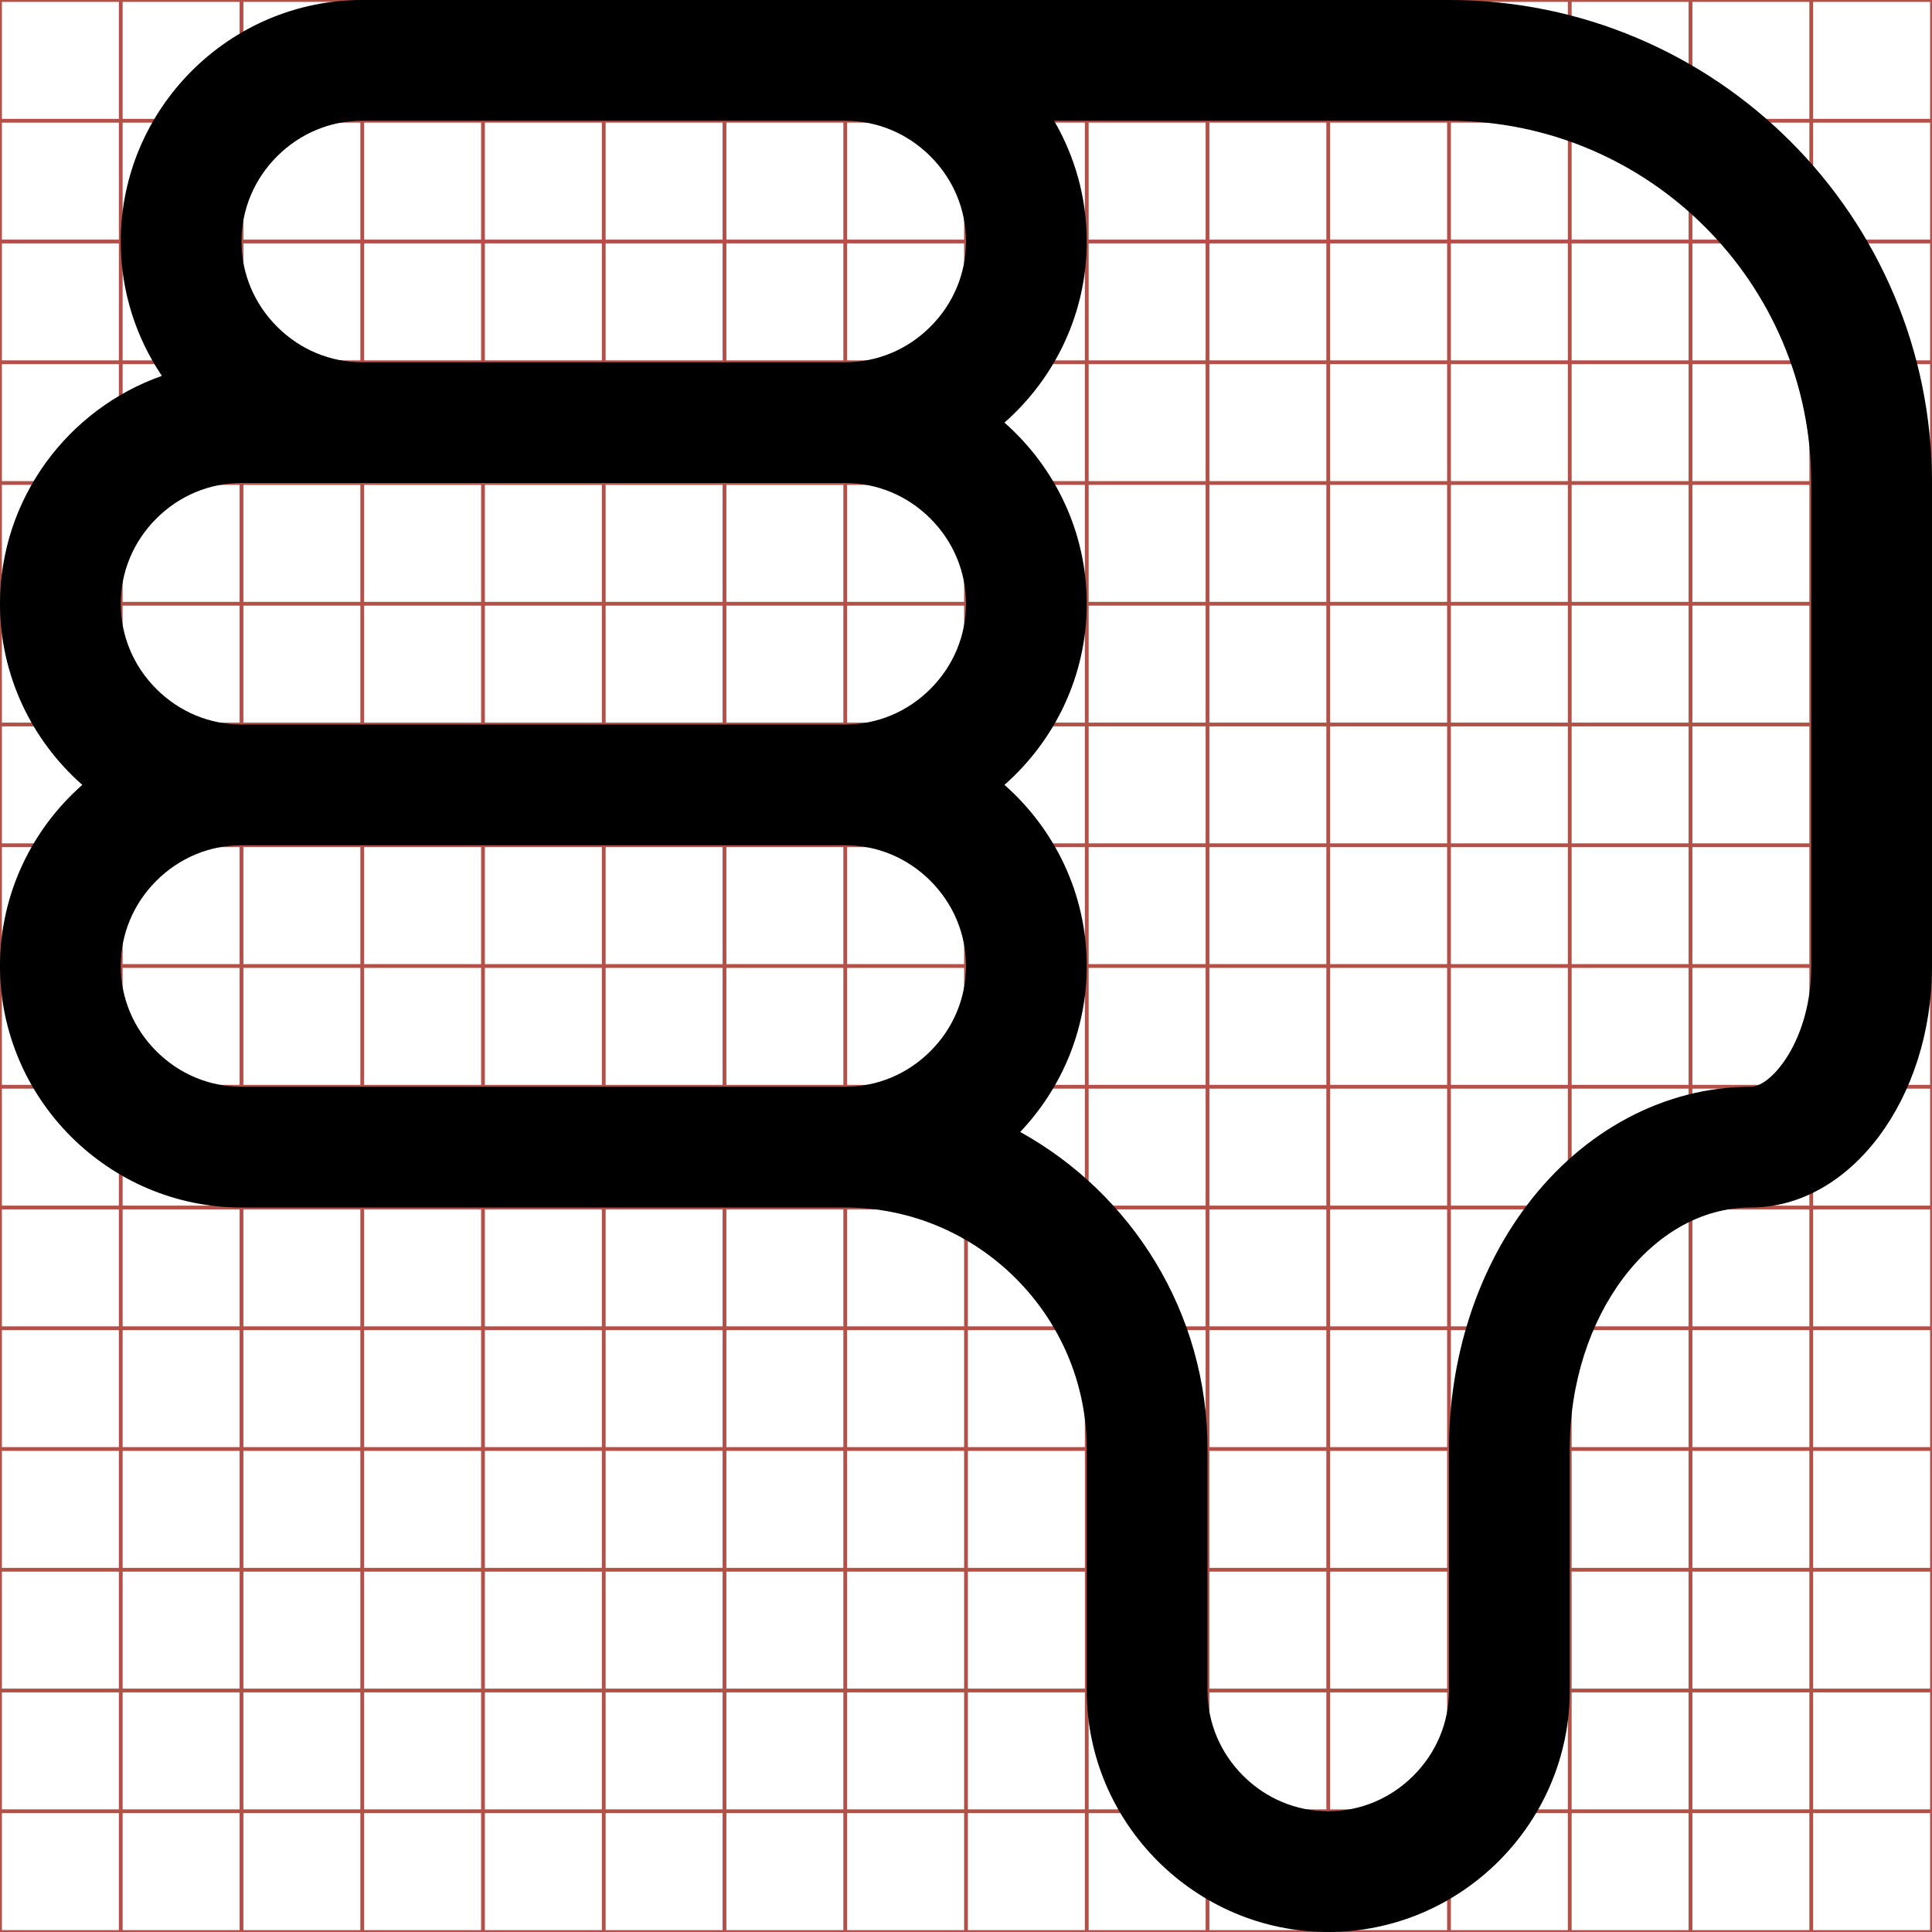 <?xml version="1.0" encoding="utf-8"?> <!-- Generator: IcoMoon.io --> <!DOCTYPE svg PUBLIC "-//W3C//DTD SVG 1.1//EN" "http://www.w3.org/Graphics/SVG/1.1/DTD/svg11.dtd"> <svg width="512" height="512" viewBox="0 0 512 512" xmlns="http://www.w3.org/2000/svg" xmlns:xlink="http://www.w3.org/1999/xlink" fill="#000000"><g class="svgGrid" id="svgGrid"><line stroke-width="1" stroke="#B35047" x1="32" x2="32" y1="0" y2="512"></line><line stroke-width="1" stroke="#B35047" x1="64" x2="64" y1="0" y2="512"></line><line stroke-width="1" stroke="#B35047" x1="96" x2="96" y1="0" y2="512"></line><line stroke-width="1" stroke="#B35047" x1="128" x2="128" y1="0" y2="512"></line><line stroke-width="1" stroke="#B35047" x1="160" x2="160" y1="0" y2="512"></line><line stroke-width="1" stroke="#B35047" x1="192" x2="192" y1="0" y2="512"></line><line stroke-width="1" stroke="#B35047" x1="224" x2="224" y1="0" y2="512"></line><line stroke-width="1" stroke="#B35047" x1="256" x2="256" y1="0" y2="512"></line><line stroke-width="1" stroke="#B35047" x1="288" x2="288" y1="0" y2="512"></line><line stroke-width="1" stroke="#B35047" x1="320" x2="320" y1="0" y2="512"></line><line stroke-width="1" stroke="#B35047" x1="352" x2="352" y1="0" y2="512"></line><line stroke-width="1" stroke="#B35047" x1="384" x2="384" y1="0" y2="512"></line><line stroke-width="1" stroke="#B35047" x1="416" x2="416" y1="0" y2="512"></line><line stroke-width="1" stroke="#B35047" x1="448" x2="448" y1="0" y2="512"></line><line stroke-width="1" stroke="#B35047" x1="480" x2="480" y1="0" y2="512"></line><line stroke-width="1" stroke="#B35047" x1="0" x2="512" y1="32" y2="32"></line><line stroke-width="1" stroke="#B35047" x1="0" x2="512" y1="64" y2="64"></line><line stroke-width="1" stroke="#B35047" x1="0" x2="512" y1="96" y2="96"></line><line stroke-width="1" stroke="#B35047" x1="0" x2="512" y1="128" y2="128"></line><line stroke-width="1" stroke="#B35047" x1="0" x2="512" y1="160" y2="160"></line><line stroke-width="1" stroke="#B35047" x1="0" x2="512" y1="192" y2="192"></line><line stroke-width="1" stroke="#B35047" x1="0" x2="512" y1="224" y2="224"></line><line stroke-width="1" stroke="#B35047" x1="0" x2="512" y1="256" y2="256"></line><line stroke-width="1" stroke="#B35047" x1="0" x2="512" y1="288" y2="288"></line><line stroke-width="1" stroke="#B35047" x1="0" x2="512" y1="320" y2="320"></line><line stroke-width="1" stroke="#B35047" x1="0" x2="512" y1="352" y2="352"></line><line stroke-width="1" stroke="#B35047" x1="0" x2="512" y1="384" y2="384"></line><line stroke-width="1" stroke="#B35047" x1="0" x2="512" y1="416" y2="416"></line><line stroke-width="1" stroke="#B35047" x1="0" x2="512" y1="448" y2="448"></line><line stroke-width="1" stroke="#B35047" x1="0" x2="512" y1="480" y2="480"></line><rect x="0" y="0" width="512" height="512" fill="none" stroke-width="1" stroke="#B35047"></rect></g><path d="M 21.807,208.00C 8.463,219.751,0.00,236.931,0.00,256.00c0.00,35.20, 28.80,64.00, 64.00,64.00l 160.00,0.00 c 35.20,0.00, 64.00,28.80, 64.00,64.00l0.00,64.00 c0.00,35.20, 28.80,64.00, 64.00,64.00 s 64.00-28.80, 64.00-64.00l0.00-64.00 c0.00-35.20, 21.60-64.00, 48.00-64.00s 48.00-28.80, 48.00-64.00L 512.00,128.00 C 512.00,57.308, 454.692,0.00, 384.00,0.00L 224.00,0.00 L 96.00,0.00 C 60.80,0.00, 32.00,28.80, 32.00,64.00 c0.00,13.154, 4.024,25.414, 10.90,35.612C 17.988,108.383,0.00,132.187,0.00,160.00C0.00,179.069, 8.463,196.249, 21.807,208.00z M 266.193,112.00 C 279.537,100.249, 288.00,83.069, 288.00,64.00c0.00-11.64-3.164-22.57-8.652-32.00L 384.00,32.00 c 52.935,0.00, 96.00,43.065, 96.00,96.00l0.00,128.00 c0.00,19.538-10.506,32.00-16.00,32.00 c-22.752,0.00-44.438,11.518-59.50,31.60C 391.28,337.227, 384.00,360.098, 384.00,384.00l0.00,64.00 c0.00,8.477-3.348,16.493-9.428,22.572 C 368.493,476.652, 360.477,480.00, 352.00,480.00s-16.493-3.348-22.572-9.428C 323.348,464.493, 320.00,456.477, 320.00,448.00l0.00-64.00 c0.00-36.127-20.068-67.642-49.635-84.021C 281.272,288.488, 288.00,272.996, 288.00,256.00c0.00-19.069-8.463-36.249-21.807-48.00 C 279.537,196.249, 288.00,179.069, 288.00,160.00S 279.537,123.751, 266.193,112.00z M 73.428,41.428C 79.507,35.348, 87.523,32.00, 96.00,32.00l 128.00,0.00 c 8.477,0.00, 16.493,3.348, 22.572,9.428C 252.652,47.507, 256.00,55.523, 256.00,64.00s-3.348,16.493-9.428,22.572C 240.493,92.652, 232.477,96.00, 224.00,96.00 L 96.00,96.00 c-8.477,0.00-16.493-3.348-22.572-9.428C 67.348,80.493, 64.00,72.477, 64.00,64.00S 67.348,47.507, 73.428,41.428z M 41.428,137.428 C 47.507,131.348, 55.523,128.00, 64.00,128.00l 32.00,0.00 l 128.00,0.00 c 8.477,0.00, 16.493,3.348, 22.572,9.428C 252.652,143.507, 256.00,151.523, 256.00,160.00 s-3.348,16.493-9.428,22.572C 240.493,188.652, 232.477,192.00, 224.00,192.00L 64.00,192.00 c-8.477,0.00-16.493-3.348-22.572-9.428 C 35.348,176.493, 32.00,168.477, 32.00,160.00S 35.348,143.507, 41.428,137.428z M 41.428,233.428C 47.507,227.348, 55.523,224.00, 64.00,224.00l 160.00,0.00 c 8.477,0.00, 16.493,3.348, 22.572,9.428C 252.652,239.507, 256.00,247.523, 256.00,256.00s-3.348,16.494-9.428,22.572 C 240.493,284.652, 232.477,288.00, 224.00,288.00L 64.00,288.00 c-8.477,0.00-16.493-3.348-22.572-9.428C 35.348,272.494, 32.00,264.477, 32.00,256.00 S 35.348,239.507, 41.428,233.428z" ></path></svg>